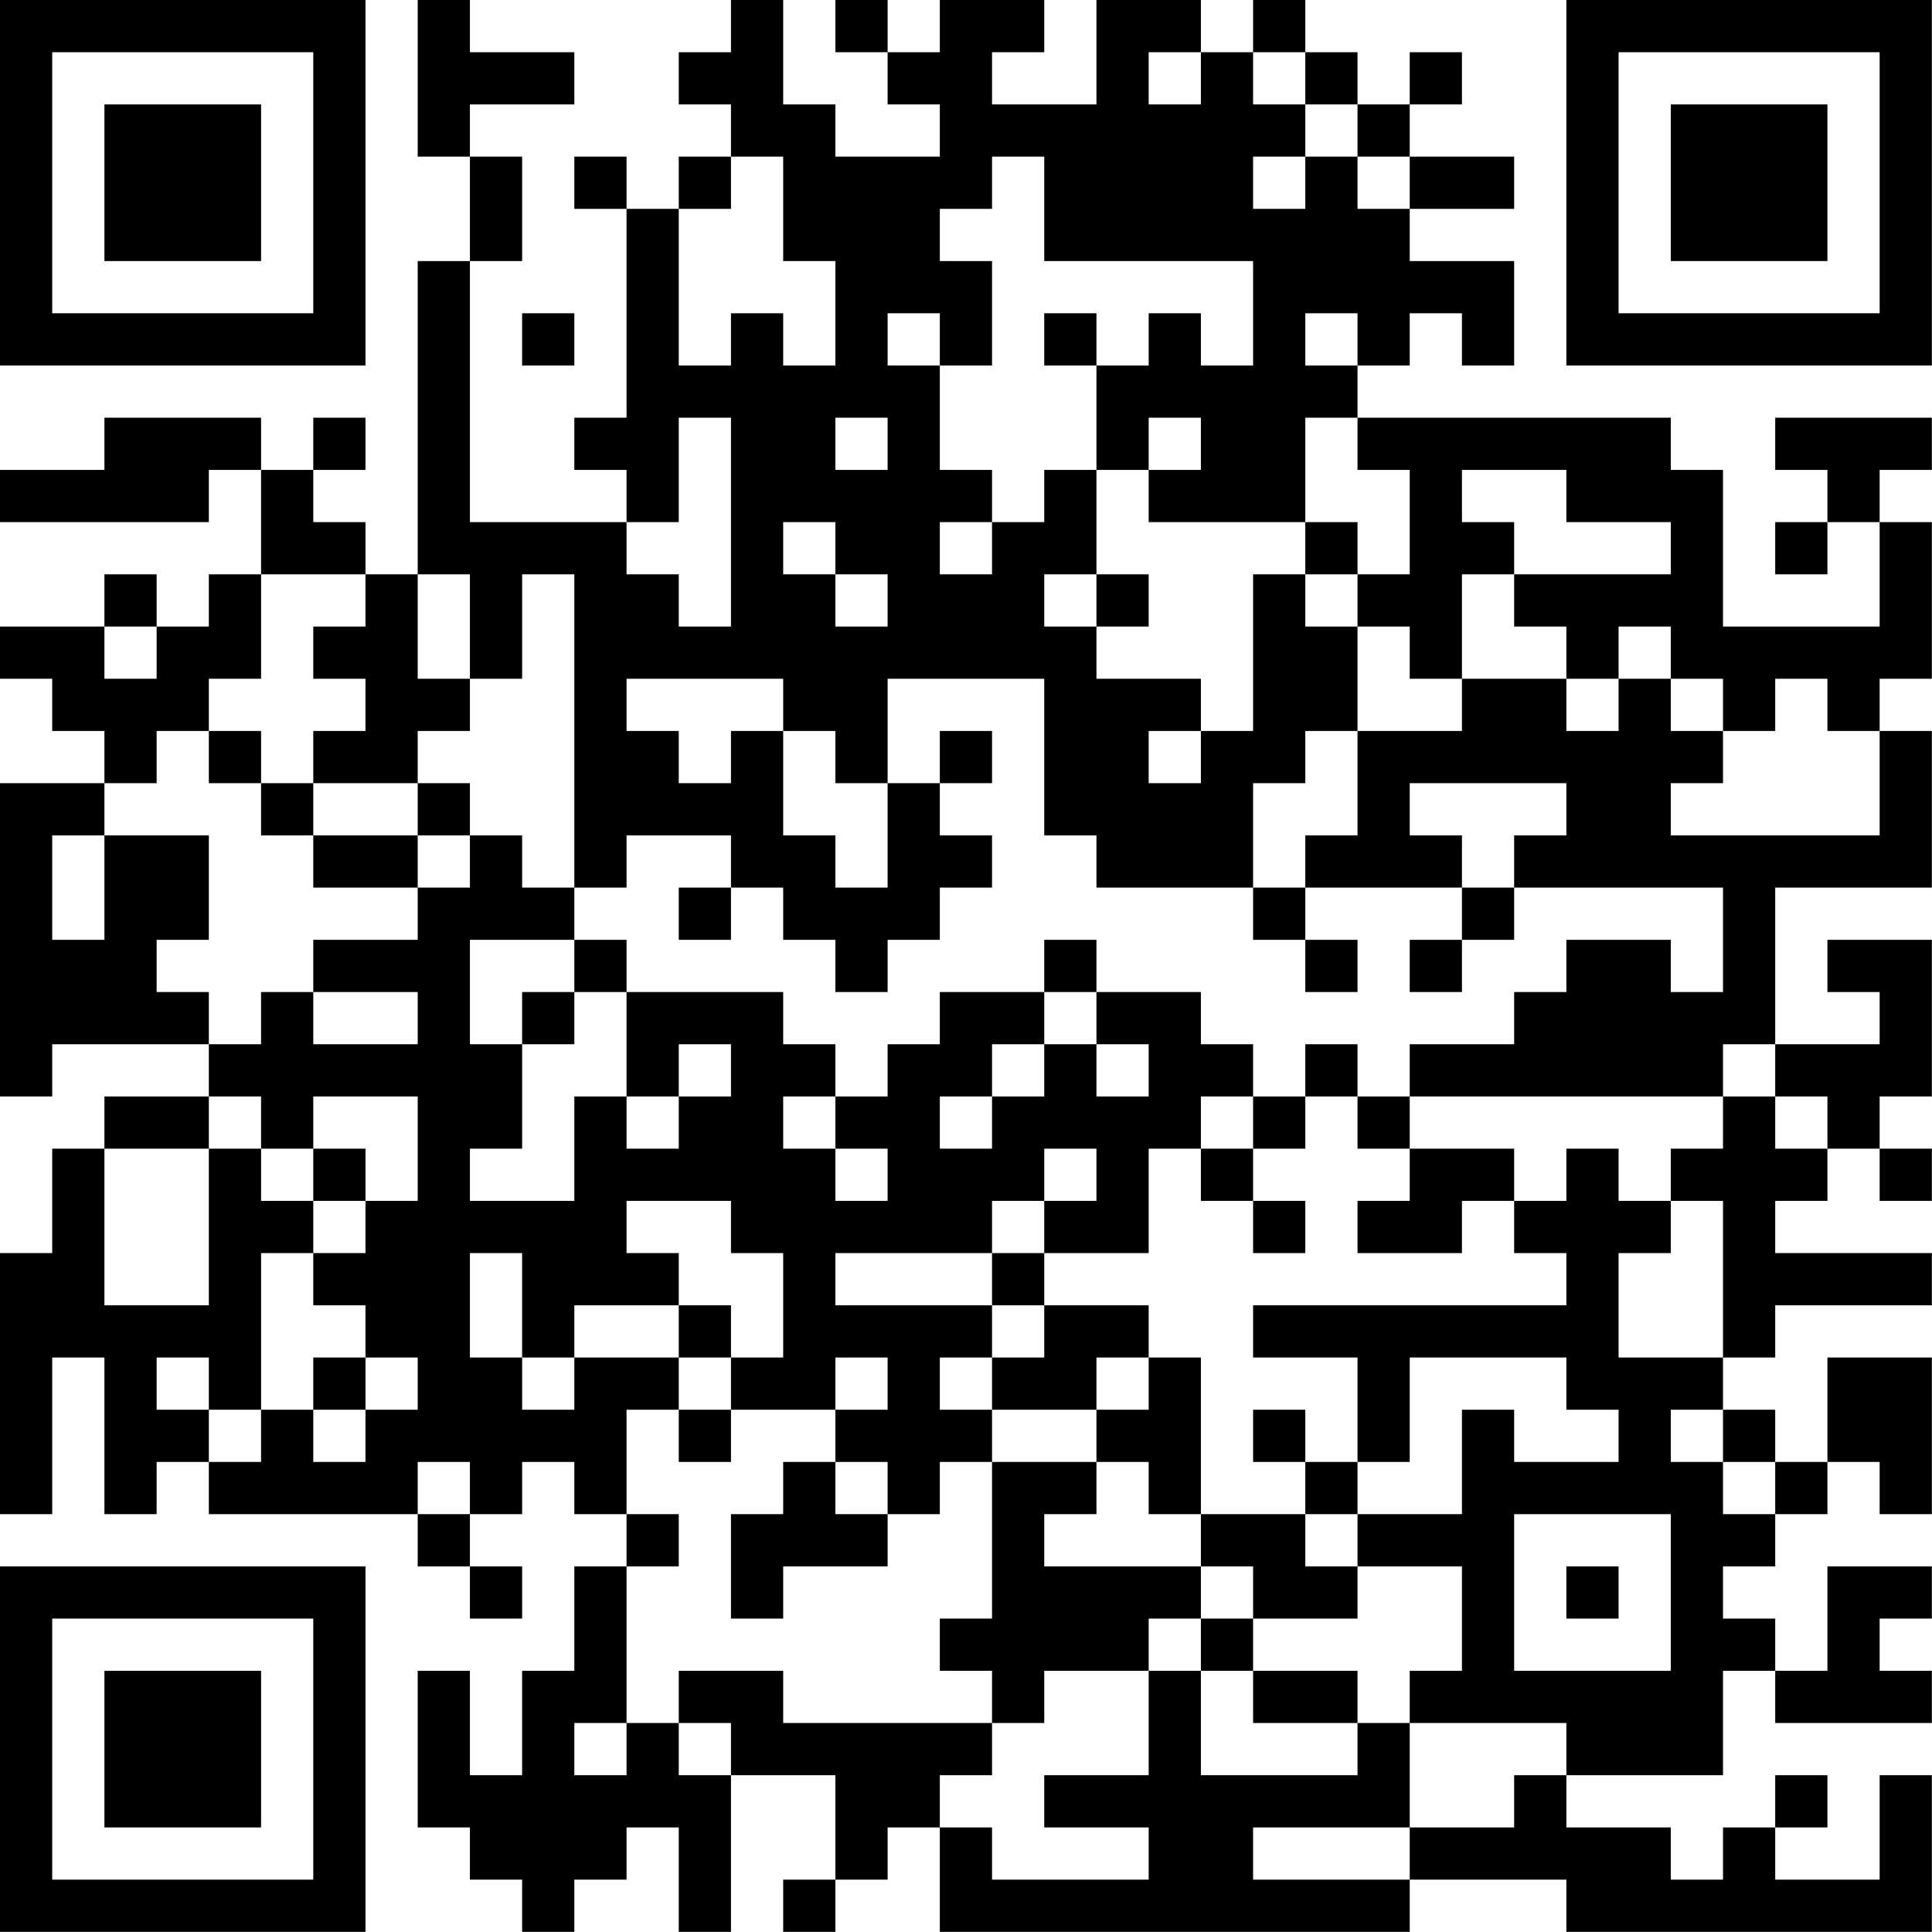 <?xml version="1.0" encoding="UTF-8"?>
<svg xmlns="http://www.w3.org/2000/svg" version="1.1" width="200" height="200" viewBox="0 0 200 200"><rect x="0" y="0" width="200" height="200" fill="#ffffff"/><g transform="scale(5.405)"><g transform="translate(0,0)"><path fill-rule="evenodd" d="M8 0L8 3L9 3L9 5L8 5L8 11L7 11L7 10L6 10L6 9L7 9L7 8L6 8L6 9L5 9L5 8L2 8L2 9L0 9L0 10L4 10L4 9L5 9L5 11L4 11L4 12L3 12L3 11L2 11L2 12L0 12L0 13L1 13L1 14L2 14L2 15L0 15L0 21L1 21L1 20L4 20L4 21L2 21L2 22L1 22L1 24L0 24L0 29L1 29L1 26L2 26L2 29L3 29L3 28L4 28L4 29L8 29L8 30L9 30L9 31L10 31L10 30L9 30L9 29L10 29L10 28L11 28L11 29L12 29L12 30L11 30L11 32L10 32L10 34L9 34L9 32L8 32L8 35L9 35L9 36L10 36L10 37L11 37L11 36L12 36L12 35L13 35L13 37L14 37L14 34L16 34L16 36L15 36L15 37L16 37L16 36L17 36L17 35L18 35L18 37L27 37L27 36L30 36L30 37L37 37L37 34L36 34L36 36L34 36L34 35L35 35L35 34L34 34L34 35L33 35L33 36L32 36L32 35L30 35L30 34L33 34L33 32L34 32L34 33L37 33L37 32L36 32L36 31L37 31L37 30L35 30L35 32L34 32L34 31L33 31L33 30L34 30L34 29L35 29L35 28L36 28L36 29L37 29L37 26L35 26L35 28L34 28L34 27L33 27L33 26L34 26L34 25L37 25L37 24L34 24L34 23L35 23L35 22L36 22L36 23L37 23L37 22L36 22L36 21L37 21L37 18L35 18L35 19L36 19L36 20L34 20L34 17L37 17L37 14L36 14L36 13L37 13L37 10L36 10L36 9L37 9L37 8L34 8L34 9L35 9L35 10L34 10L34 11L35 11L35 10L36 10L36 12L33 12L33 9L32 9L32 8L26 8L26 7L27 7L27 6L28 6L28 7L29 7L29 5L27 5L27 4L29 4L29 3L27 3L27 2L28 2L28 1L27 1L27 2L26 2L26 1L25 1L25 0L24 0L24 1L23 1L23 0L21 0L21 2L19 2L19 1L20 1L20 0L18 0L18 1L17 1L17 0L16 0L16 1L17 1L17 2L18 2L18 3L16 3L16 2L15 2L15 0L14 0L14 1L13 1L13 2L14 2L14 3L13 3L13 4L12 4L12 3L11 3L11 4L12 4L12 8L11 8L11 9L12 9L12 10L9 10L9 5L10 5L10 3L9 3L9 2L11 2L11 1L9 1L9 0ZM22 1L22 2L23 2L23 1ZM24 1L24 2L25 2L25 3L24 3L24 4L25 4L25 3L26 3L26 4L27 4L27 3L26 3L26 2L25 2L25 1ZM14 3L14 4L13 4L13 7L14 7L14 6L15 6L15 7L16 7L16 5L15 5L15 3ZM19 3L19 4L18 4L18 5L19 5L19 7L18 7L18 6L17 6L17 7L18 7L18 9L19 9L19 10L18 10L18 11L19 11L19 10L20 10L20 9L21 9L21 11L20 11L20 12L21 12L21 13L23 13L23 14L22 14L22 15L23 15L23 14L24 14L24 11L25 11L25 12L26 12L26 14L25 14L25 15L24 15L24 17L21 17L21 16L20 16L20 13L17 13L17 15L16 15L16 14L15 14L15 13L12 13L12 14L13 14L13 15L14 15L14 14L15 14L15 16L16 16L16 17L17 17L17 15L18 15L18 16L19 16L19 17L18 17L18 18L17 18L17 19L16 19L16 18L15 18L15 17L14 17L14 16L12 16L12 17L11 17L11 11L10 11L10 13L9 13L9 11L8 11L8 13L9 13L9 14L8 14L8 15L6 15L6 14L7 14L7 13L6 13L6 12L7 12L7 11L5 11L5 13L4 13L4 14L3 14L3 15L2 15L2 16L1 16L1 18L2 18L2 16L4 16L4 18L3 18L3 19L4 19L4 20L5 20L5 19L6 19L6 20L8 20L8 19L6 19L6 18L8 18L8 17L9 17L9 16L10 16L10 17L11 17L11 18L9 18L9 20L10 20L10 22L9 22L9 23L11 23L11 21L12 21L12 22L13 22L13 21L14 21L14 20L13 20L13 21L12 21L12 19L15 19L15 20L16 20L16 21L15 21L15 22L16 22L16 23L17 23L17 22L16 22L16 21L17 21L17 20L18 20L18 19L20 19L20 20L19 20L19 21L18 21L18 22L19 22L19 21L20 21L20 20L21 20L21 21L22 21L22 20L21 20L21 19L23 19L23 20L24 20L24 21L23 21L23 22L22 22L22 24L20 24L20 23L21 23L21 22L20 22L20 23L19 23L19 24L16 24L16 25L19 25L19 26L18 26L18 27L19 27L19 28L18 28L18 29L17 29L17 28L16 28L16 27L17 27L17 26L16 26L16 27L14 27L14 26L15 26L15 24L14 24L14 23L12 23L12 24L13 24L13 25L11 25L11 26L10 26L10 24L9 24L9 26L10 26L10 27L11 27L11 26L13 26L13 27L12 27L12 29L13 29L13 30L12 30L12 33L11 33L11 34L12 34L12 33L13 33L13 34L14 34L14 33L13 33L13 32L15 32L15 33L19 33L19 34L18 34L18 35L19 35L19 36L22 36L22 35L20 35L20 34L22 34L22 32L23 32L23 34L26 34L26 33L27 33L27 35L24 35L24 36L27 36L27 35L29 35L29 34L30 34L30 33L27 33L27 32L28 32L28 30L26 30L26 29L28 29L28 27L29 27L29 28L31 28L31 27L30 27L30 26L27 26L27 28L26 28L26 26L24 26L24 25L30 25L30 24L29 24L29 23L30 23L30 22L31 22L31 23L32 23L32 24L31 24L31 26L33 26L33 23L32 23L32 22L33 22L33 21L34 21L34 22L35 22L35 21L34 21L34 20L33 20L33 21L27 21L27 20L29 20L29 19L30 19L30 18L32 18L32 19L33 19L33 17L29 17L29 16L30 16L30 15L27 15L27 16L28 16L28 17L25 17L25 16L26 16L26 14L28 14L28 13L30 13L30 14L31 14L31 13L32 13L32 14L33 14L33 15L32 15L32 16L36 16L36 14L35 14L35 13L34 13L34 14L33 14L33 13L32 13L32 12L31 12L31 13L30 13L30 12L29 12L29 11L32 11L32 10L30 10L30 9L28 9L28 10L29 10L29 11L28 11L28 13L27 13L27 12L26 12L26 11L27 11L27 9L26 9L26 8L25 8L25 10L22 10L22 9L23 9L23 8L22 8L22 9L21 9L21 7L22 7L22 6L23 6L23 7L24 7L24 5L20 5L20 3ZM10 6L10 7L11 7L11 6ZM20 6L20 7L21 7L21 6ZM25 6L25 7L26 7L26 6ZM13 8L13 10L12 10L12 11L13 11L13 12L14 12L14 8ZM16 8L16 9L17 9L17 8ZM15 10L15 11L16 11L16 12L17 12L17 11L16 11L16 10ZM25 10L25 11L26 11L26 10ZM21 11L21 12L22 12L22 11ZM2 12L2 13L3 13L3 12ZM4 14L4 15L5 15L5 16L6 16L6 17L8 17L8 16L9 16L9 15L8 15L8 16L6 16L6 15L5 15L5 14ZM18 14L18 15L19 15L19 14ZM13 17L13 18L14 18L14 17ZM24 17L24 18L25 18L25 19L26 19L26 18L25 18L25 17ZM28 17L28 18L27 18L27 19L28 19L28 18L29 18L29 17ZM11 18L11 19L10 19L10 20L11 20L11 19L12 19L12 18ZM20 18L20 19L21 19L21 18ZM25 20L25 21L24 21L24 22L23 22L23 23L24 23L24 24L25 24L25 23L24 23L24 22L25 22L25 21L26 21L26 22L27 22L27 23L26 23L26 24L28 24L28 23L29 23L29 22L27 22L27 21L26 21L26 20ZM4 21L4 22L2 22L2 25L4 25L4 22L5 22L5 23L6 23L6 24L5 24L5 27L4 27L4 26L3 26L3 27L4 27L4 28L5 28L5 27L6 27L6 28L7 28L7 27L8 27L8 26L7 26L7 25L6 25L6 24L7 24L7 23L8 23L8 21L6 21L6 22L5 22L5 21ZM6 22L6 23L7 23L7 22ZM19 24L19 25L20 25L20 26L19 26L19 27L21 27L21 28L19 28L19 31L18 31L18 32L19 32L19 33L20 33L20 32L22 32L22 31L23 31L23 32L24 32L24 33L26 33L26 32L24 32L24 31L26 31L26 30L25 30L25 29L26 29L26 28L25 28L25 27L24 27L24 28L25 28L25 29L23 29L23 26L22 26L22 25L20 25L20 24ZM13 25L13 26L14 26L14 25ZM6 26L6 27L7 27L7 26ZM21 26L21 27L22 27L22 26ZM13 27L13 28L14 28L14 27ZM32 27L32 28L33 28L33 29L34 29L34 28L33 28L33 27ZM8 28L8 29L9 29L9 28ZM15 28L15 29L14 29L14 31L15 31L15 30L17 30L17 29L16 29L16 28ZM21 28L21 29L20 29L20 30L23 30L23 31L24 31L24 30L23 30L23 29L22 29L22 28ZM29 29L29 32L32 32L32 29ZM30 30L30 31L31 31L31 30ZM0 0L0 7L7 7L7 0ZM1 1L1 6L6 6L6 1ZM2 2L2 5L5 5L5 2ZM30 0L30 7L37 7L37 0ZM31 1L31 6L36 6L36 1ZM32 2L32 5L35 5L35 2ZM0 30L0 37L7 37L7 30ZM1 31L1 36L6 36L6 31ZM2 32L2 35L5 35L5 32Z" fill="#000000"/></g></g></svg>
